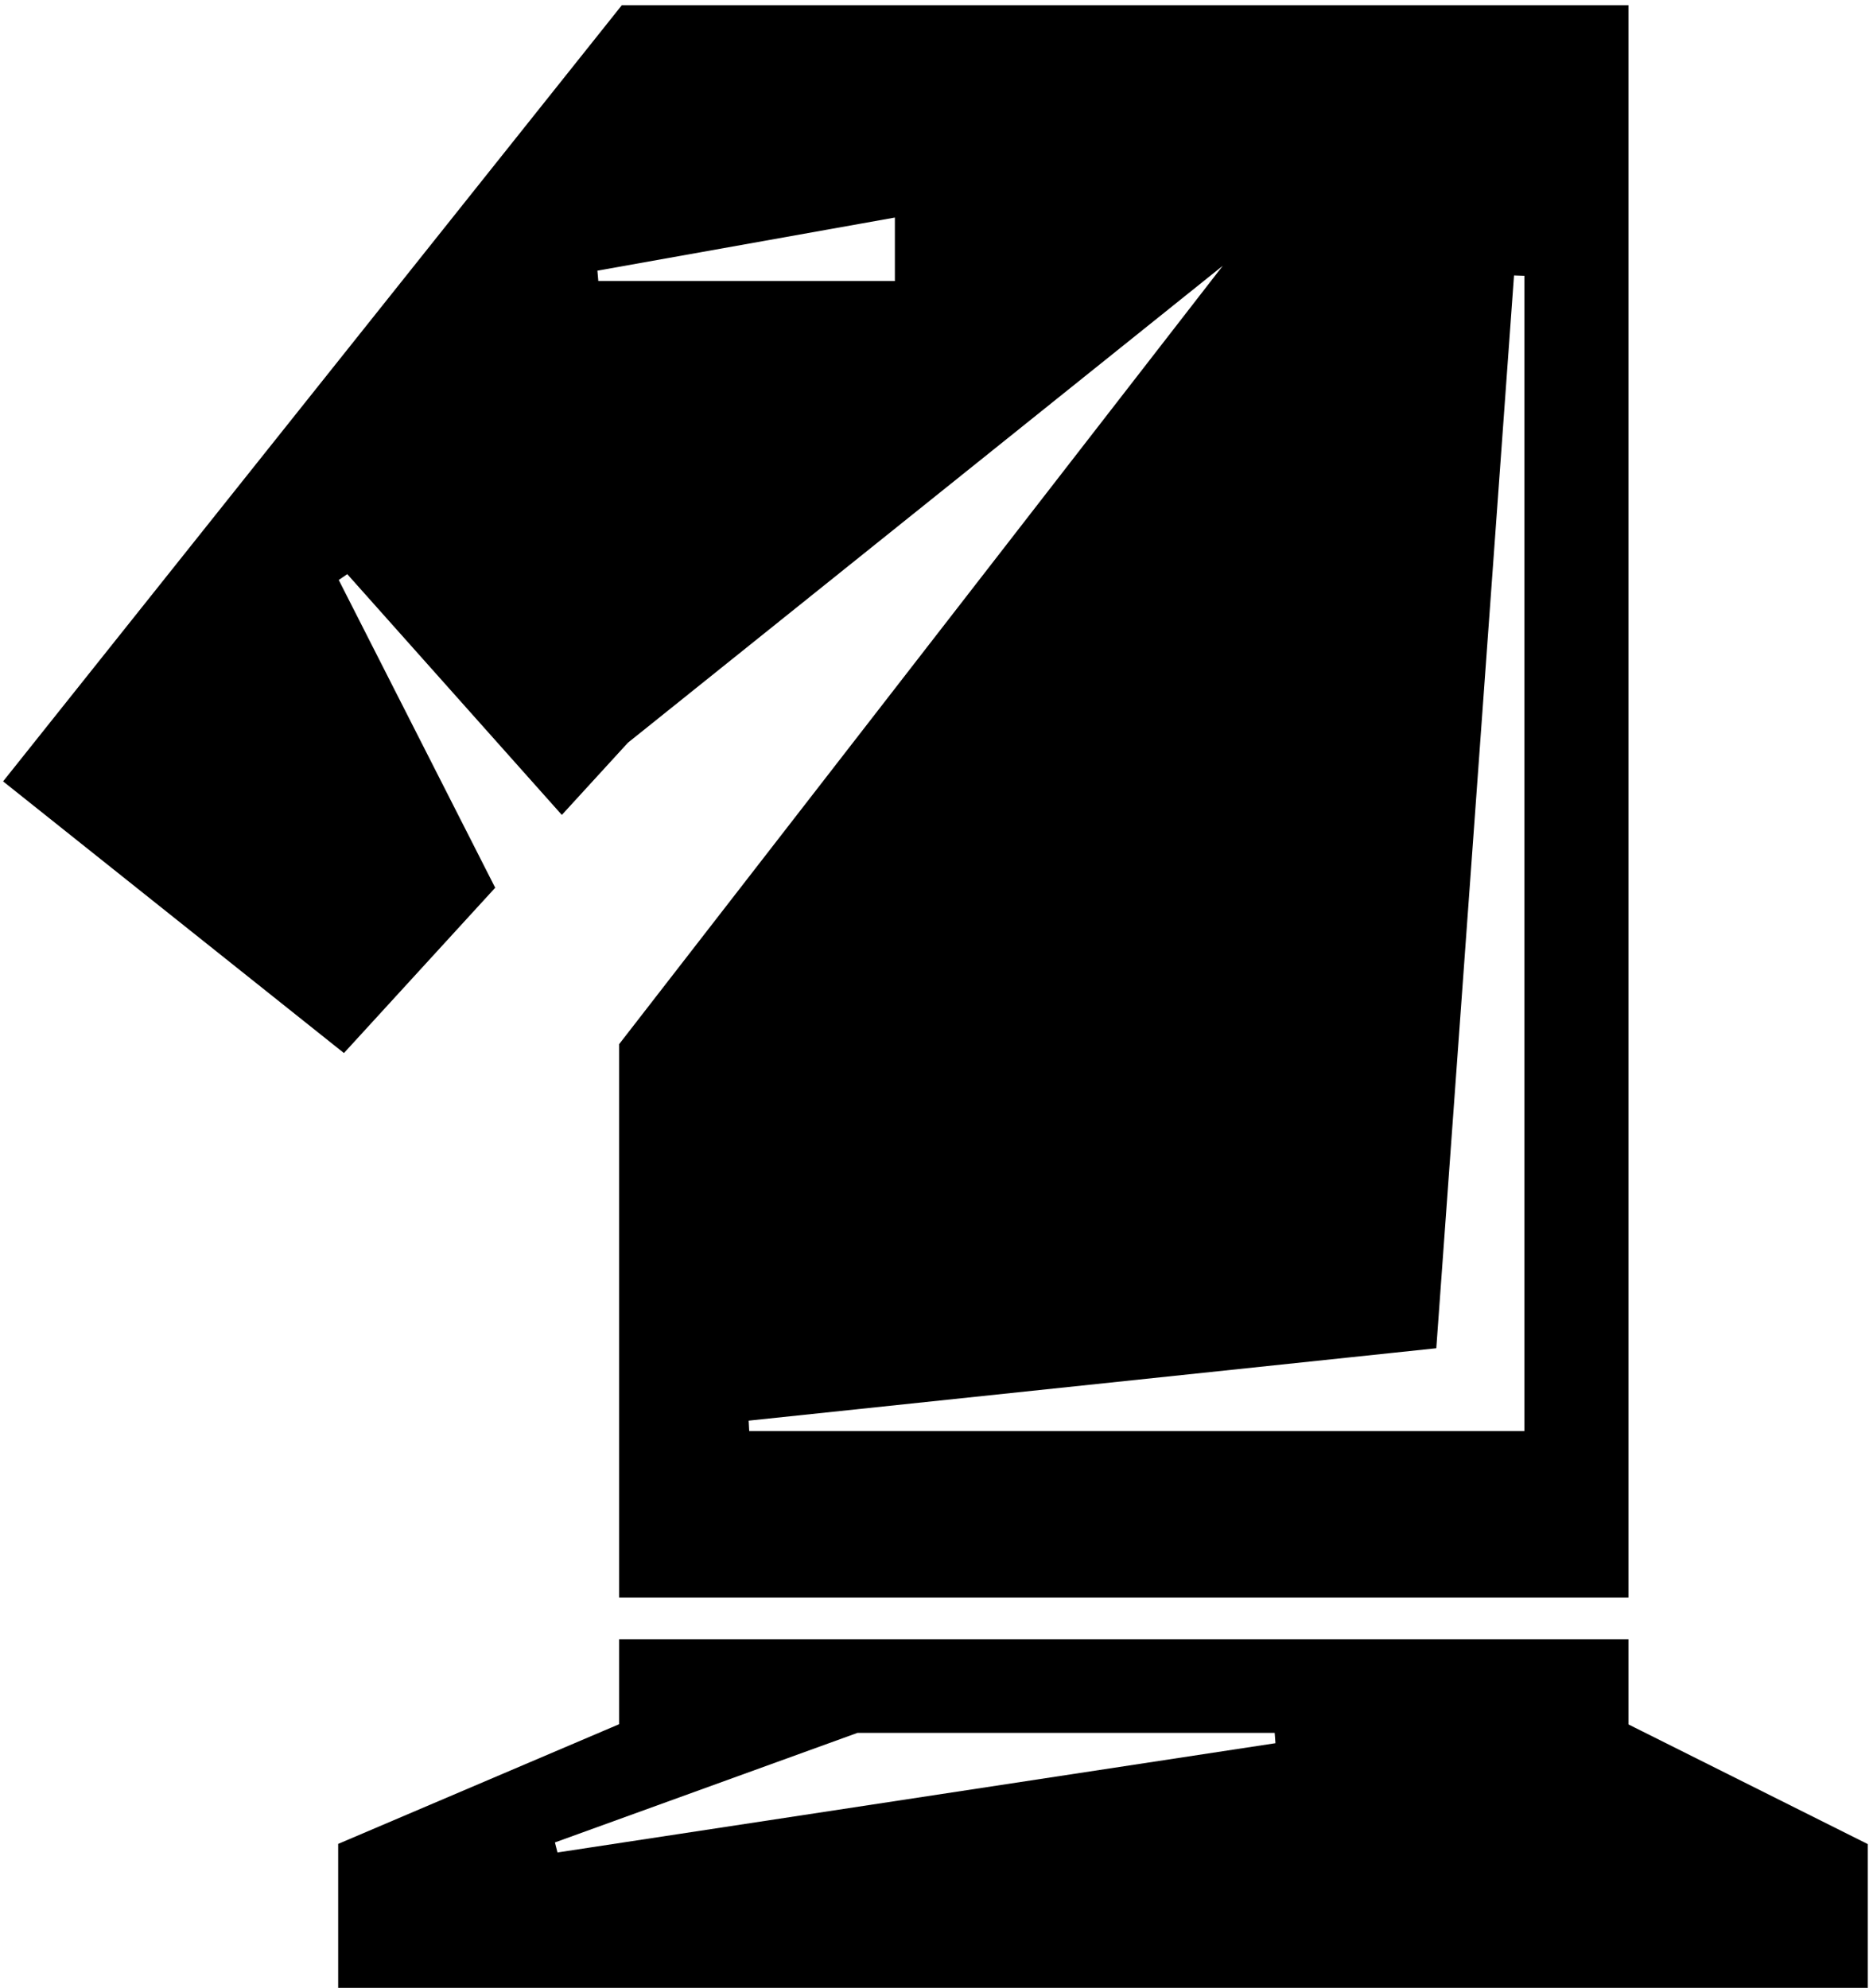 <svg width="180" height="191" viewBox="0 0 180 191" fill="none" xmlns="http://www.w3.org/2000/svg">
<rect width="180" height="191" fill="white"/>
<path d="M60 1L1 75L33 100.5L60 71L120.5 22.5L60 100.5V153H156V1H60Z" fill="black"/>
<path d="M156 158H60V166L33 177.5V190.5H179V177.5L156 166V158Z" fill="black"/>
<path d="M60 1L1 75L33 100.5L60 71L120.5 22.5L60 100.5V153H156V1H60Z" stroke="black"/>
<path d="M156 158H60V166L33 177.5V190.5H179V177.5L156 166V158Z" stroke="black"/>
<path d="M33 55.5L48 85L53.5 78.5L33 55.5Z" fill="white"/>
<path d="M146 26.5V137H72L138.5 130L146 26.5Z" fill="white"/>
<path d="M82.5 167L53.5 177.5L122.5 167H82.5Z" fill="white"/>
<path d="M85.5 26.5H57.5L85.5 21.5V26.5Z" fill="white"/>
<path d="M33 55.5L48 85L53.5 78.5L33 55.5Z" stroke="white"/>
<path d="M146 26.5V137H72L138.5 130L146 26.5Z" stroke="white"/>
<path d="M82.5 167L53.5 177.5L122.5 167H82.5Z" stroke="white"/>
<path d="M85.5 26.5H57.5L85.5 21.5V26.5Z" stroke="white"/>
</svg>
